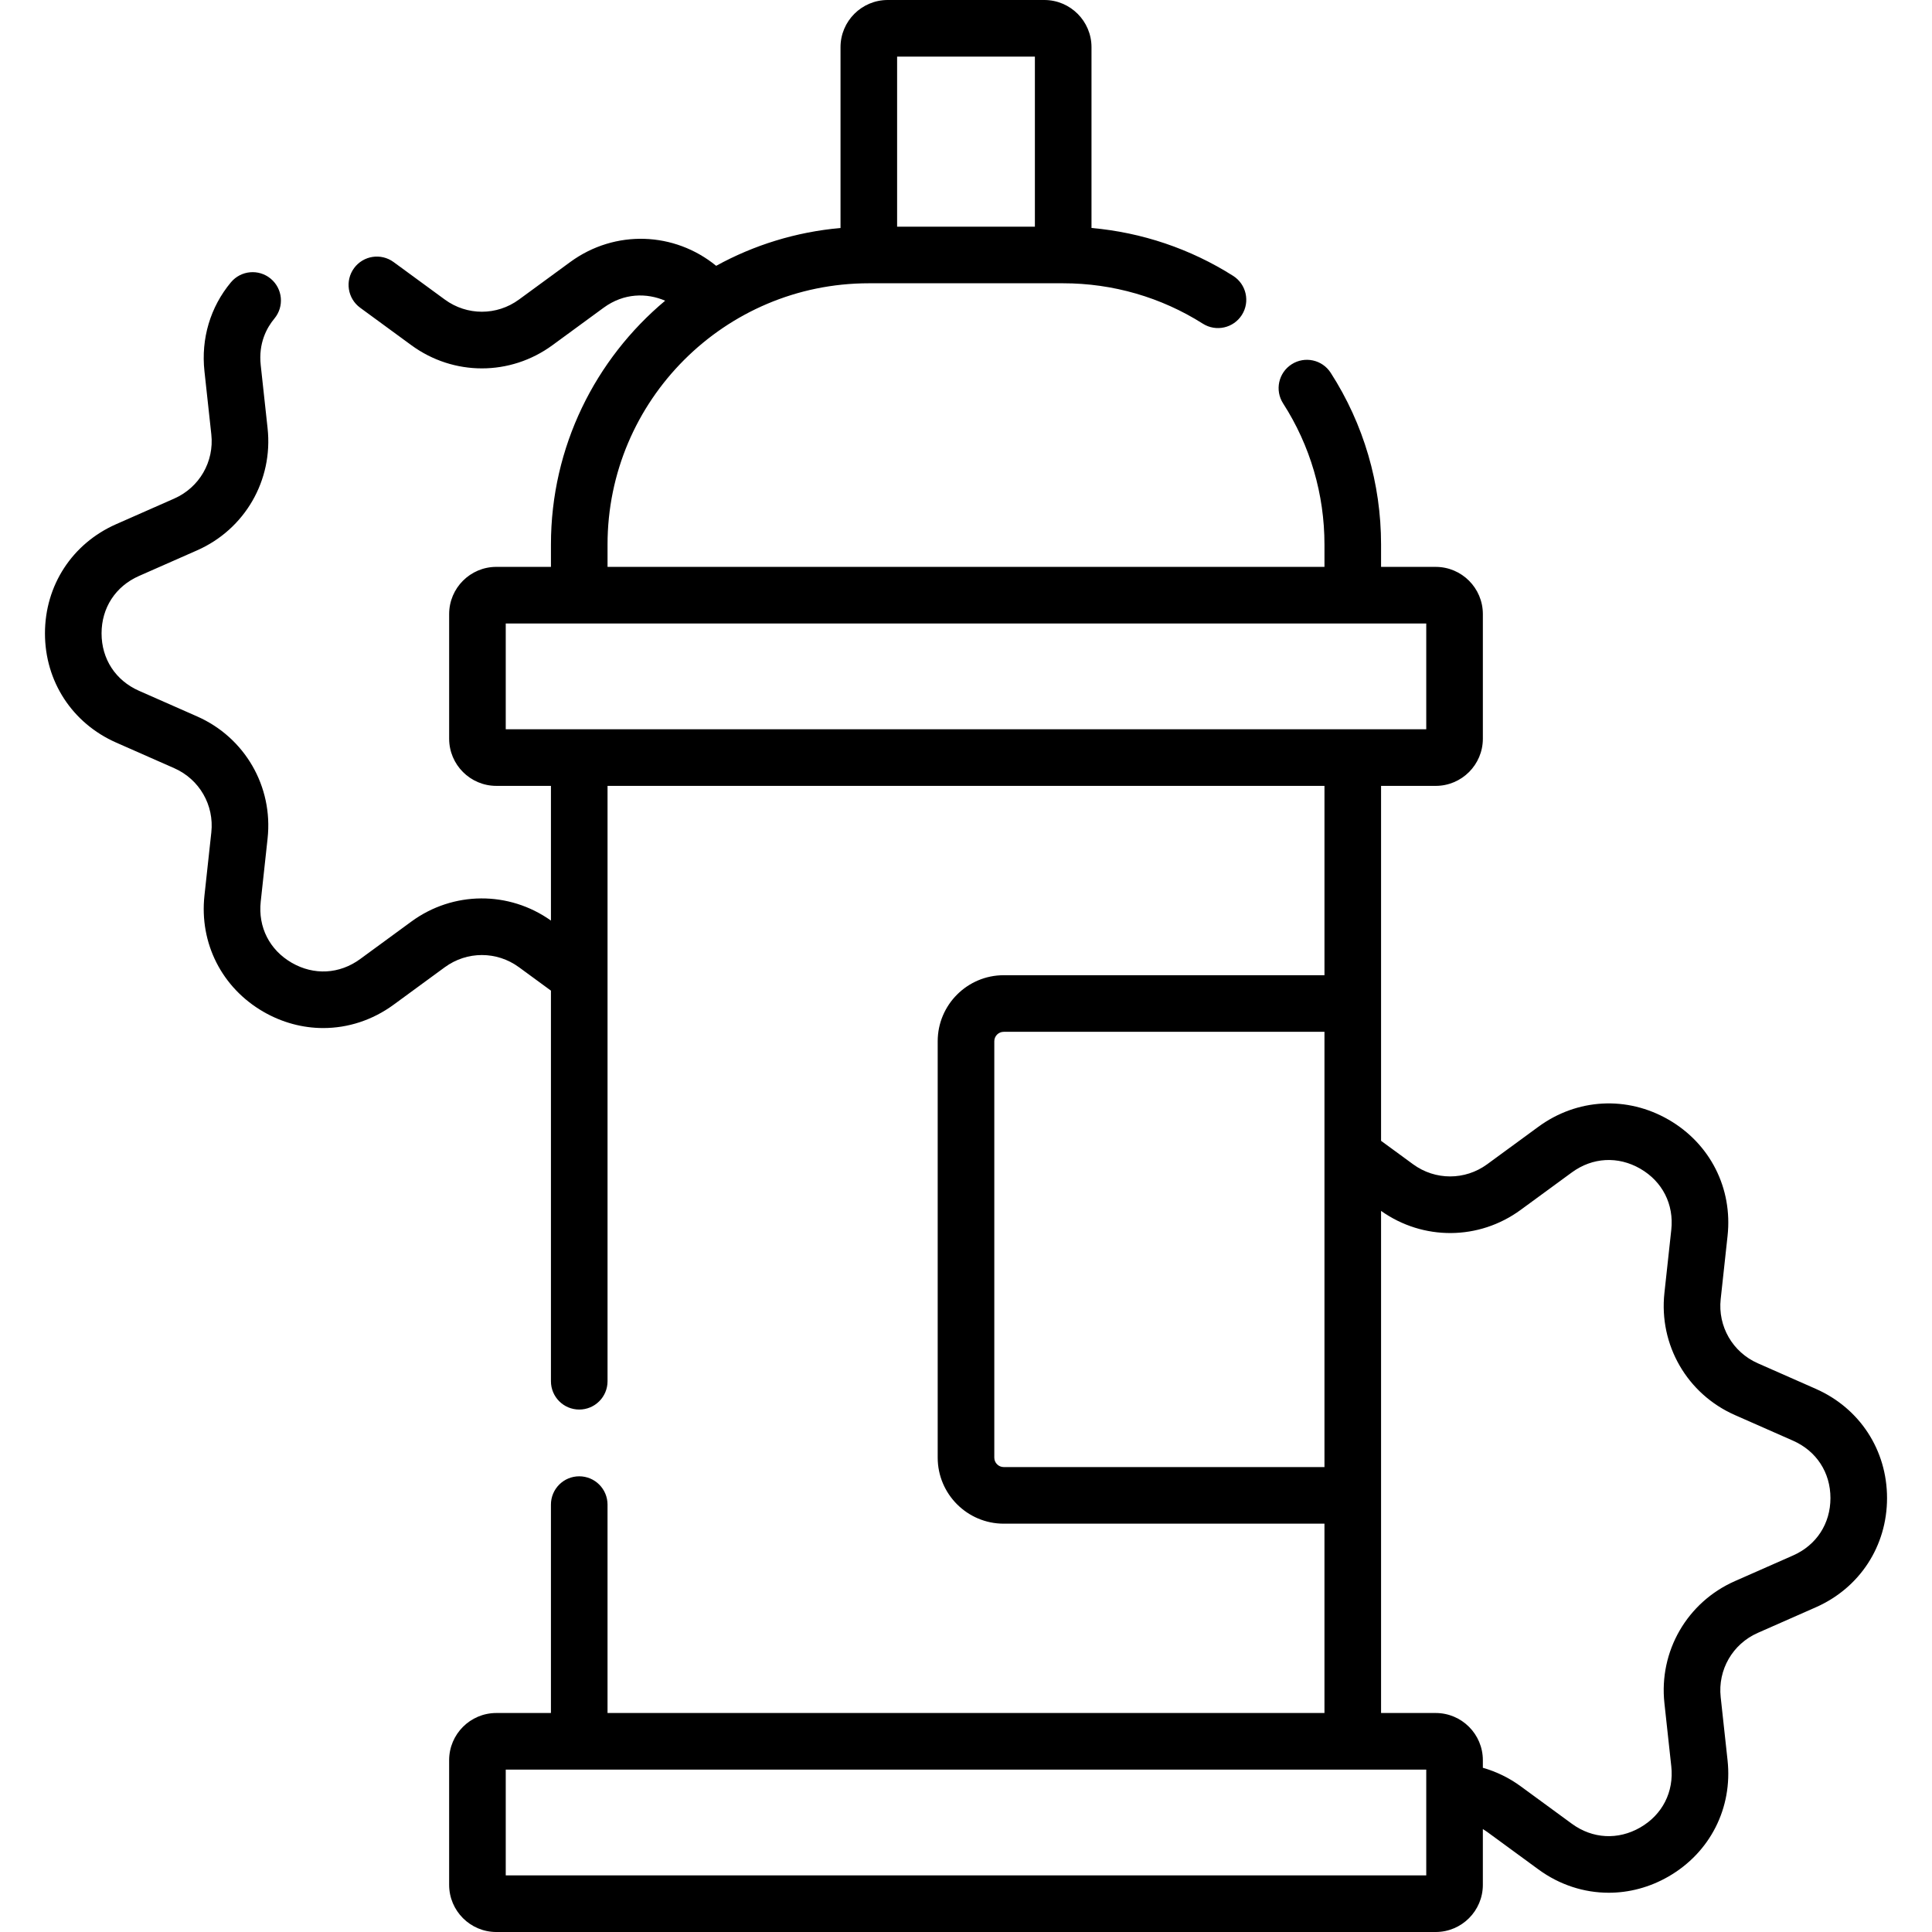 <svg id="Capa_1" enable-background="new 0 0 512 512" height="512" viewBox="0 0 512 512" width="512" xmlns="http://www.w3.org/2000/svg"><path d="m481.221 368.066-15.398-6.789c-6.661-2.938-10.608-9.773-9.821-17.012l1.819-16.73c1.375-12.645-4.614-24.45-15.629-30.809-11.016-6.358-24.231-5.643-34.495 1.87l-13.578 9.941c-5.877 4.301-13.771 4.3-19.644 0l-8.478-6.206v-94.064h14.476c6.893 0 12.5-5.607 12.5-12.5v-33.037c0-6.893-5.607-12.5-12.5-12.5h-14.476v-5.92c0-16.205-4.614-31.943-13.344-45.514-2.242-3.484-6.881-4.491-10.365-2.25-3.483 2.241-4.491 6.881-2.25 10.365 7.169 11.146 10.959 24.078 10.959 37.399v5.92h-189.994v-5.92c0-38.179 31.062-69.24 69.241-69.24h51.512c13.155 0 25.951 3.702 37.004 10.706 3.5 2.218 8.133 1.179 10.35-2.32 2.218-3.499 1.179-8.133-2.32-10.35-11.344-7.188-24.193-11.507-37.533-12.691v-47.915c0-6.893-5.607-12.5-12.5-12.5h-41.512c-6.893 0-12.5 5.607-12.5 12.5v47.921c-11.856 1.052-23.014 4.556-32.955 10.023-11.046-9.03-26.799-9.697-38.684-.997l-13.578 9.94c-5.875 4.301-13.771 4.3-19.644.001l-13.579-9.941c-3.343-2.447-8.036-1.722-10.482 1.621-2.446 3.342-1.721 8.035 1.621 10.482l13.58 9.941c5.587 4.089 12.134 6.134 18.682 6.134 6.547 0 13.095-2.045 18.683-6.134l13.578-9.941c5.375-3.933 11.417-3.958 16.306-1.859-18.485 15.465-30.268 38.688-30.268 64.617v5.92h-14.476c-6.892 0-12.5 5.607-12.5 12.5v33.038c0 6.893 5.608 12.5 12.5 12.5h14.476v35.696c-11.132-7.907-25.93-7.832-36.981.257l-13.579 9.941c-5.476 4.009-12.258 4.376-18.134.983-5.879-3.394-8.95-9.449-8.217-16.197l1.819-16.731c1.497-13.767-6.011-26.771-18.681-32.357l-15.4-6.79c-6.21-2.739-9.918-8.426-9.918-15.213 0-6.788 3.708-12.476 9.918-15.214l15.4-6.79c12.67-5.587 20.178-18.591 18.681-32.358l-1.819-16.73c-.635-5.841 1.618-9.933 3.619-12.336 2.651-3.183 2.22-7.912-.963-10.563-3.184-2.65-7.911-2.22-10.562.963-5.457 6.552-7.945 14.918-7.006 23.557l1.819 16.73c.787 7.238-3.16 14.074-9.82 17.011l-15.4 6.79c-11.638 5.131-18.866 16.22-18.866 28.939s7.229 23.807 18.867 28.938l15.398 6.79c6.661 2.938 10.608 9.773 9.821 17.011l-1.819 16.731c-1.375 12.644 4.614 24.45 15.629 30.809 4.995 2.883 10.441 4.312 15.861 4.312 6.532 0 13.024-2.076 18.634-6.182l13.578-9.941c5.877-4.301 13.771-4.3 19.644 0l8.477 6.206v103.518c0 4.142 3.357 7.5 7.5 7.5s7.5-3.358 7.5-7.5v-157.778h189.994v50.174h-84.999c-9.649 0-17.5 7.851-17.5 17.5v110.347c0 9.649 7.851 17.5 17.5 17.5h84.997v50.174h-189.994v-55.228c0-4.142-3.357-7.5-7.5-7.5s-7.5 3.358-7.5 7.5v55.228h-14.476c-6.892 0-12.5 5.607-12.5 12.5v33.037c0 6.893 5.608 12.5 12.5 12.5h248.945c6.893 0 12.5-5.607 12.5-12.5v-14.787c.39.239.773.489 1.145.76l13.579 9.941c5.61 4.106 12.101 6.183 18.634 6.182 5.419-.001 10.867-1.429 15.861-4.312 11.015-6.359 17.004-18.165 15.629-30.809l-1.819-16.73c-.787-7.238 3.16-14.074 9.82-17.011l15.4-6.79c11.637-5.131 18.866-16.22 18.866-28.938.001-12.719-7.229-23.808-18.866-28.94zm-206.965-353.066v45.069h-36.512v-45.069zm-140.229 150.23h243.945v28.038h-243.945zm131.973 223.558c-1.379 0-2.5-1.122-2.5-2.5v-110.347c0-1.378 1.121-2.5 2.5-2.5h84.997v115.347zm111.973 108.212h-243.946v-28.038h243.945v28.038zm97.197-84.781-15.399 6.79c-12.671 5.587-20.179 18.59-18.682 32.358l1.819 16.73c.733 6.748-2.338 12.803-8.217 16.197-5.879 3.393-12.657 3.026-18.134-.983l-13.58-9.941c-3.037-2.223-6.425-3.869-10.005-4.89v-2.018c0-6.893-5.607-12.5-12.5-12.5h-14.476v-133.063c11.131 7.906 25.929 7.831 36.981-.257l13.579-9.941c5.476-4.01 12.257-4.377 18.134-.983 5.879 3.394 8.95 9.449 8.217 16.197l-1.819 16.731c-1.497 13.767 6.011 26.771 18.682 32.358l15.398 6.789c6.211 2.739 9.919 8.426 9.919 15.214.001 6.786-3.707 12.474-9.917 15.212z"/></svg>